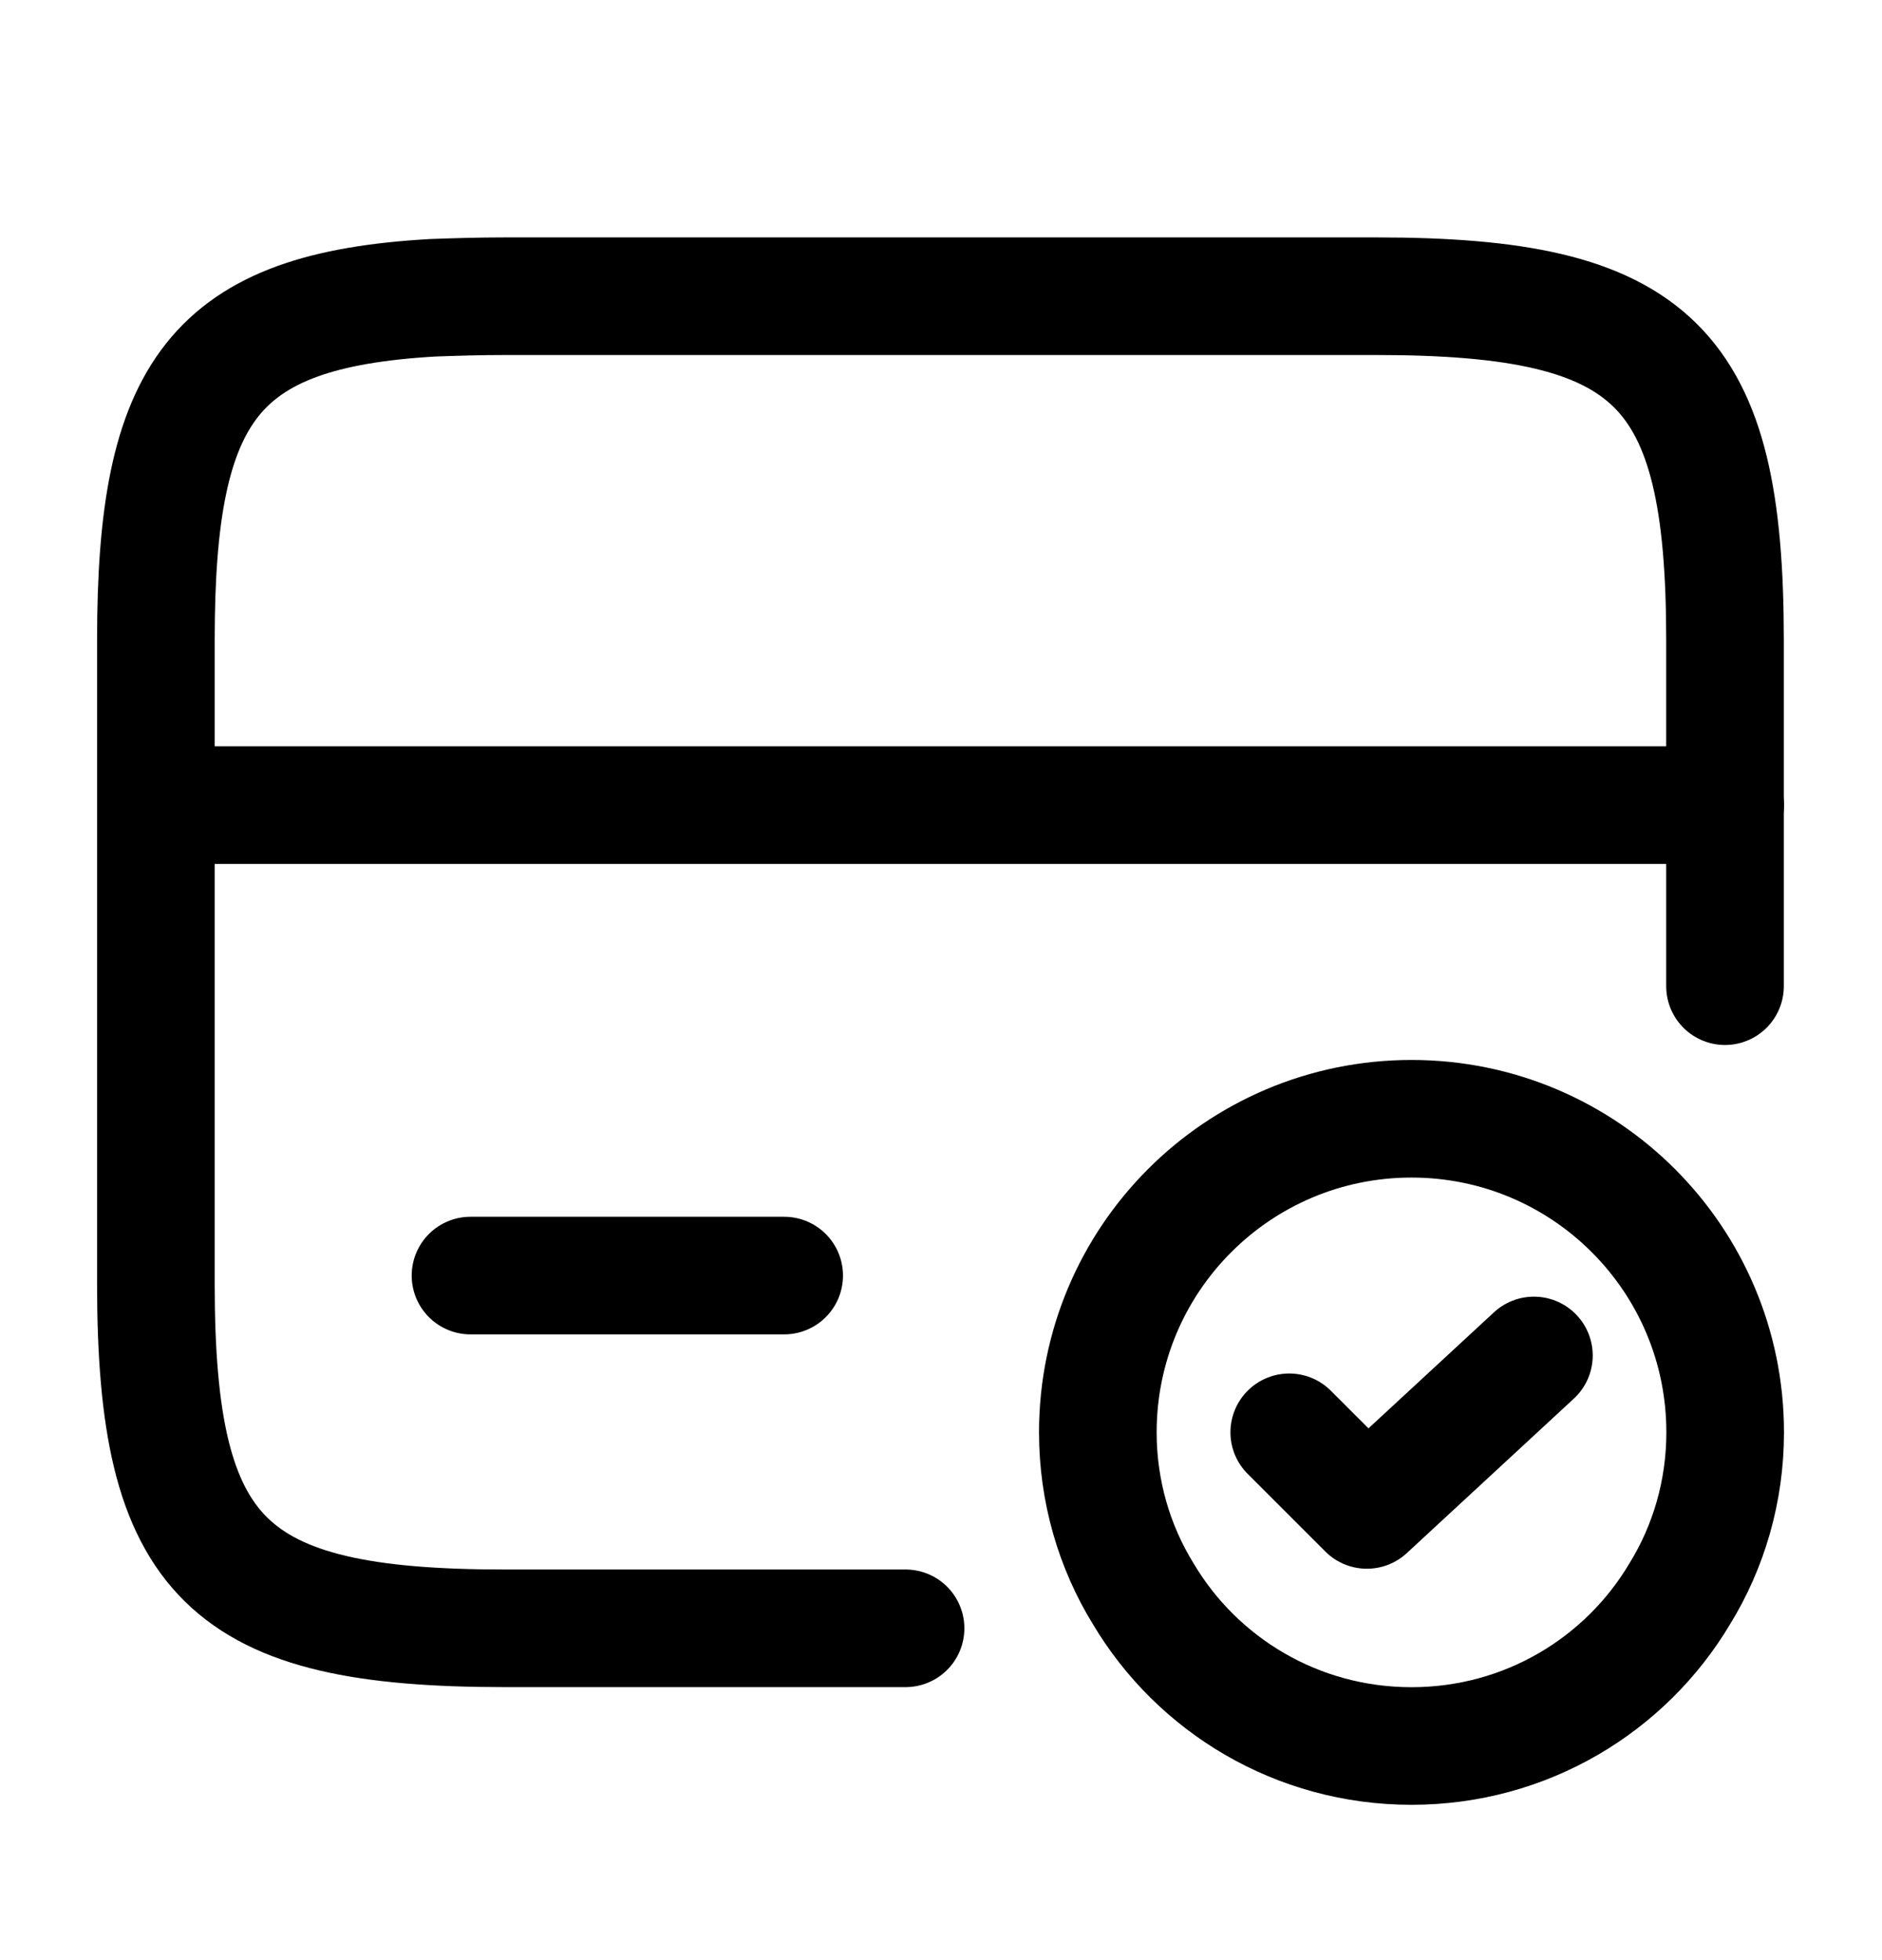 <svg width="24" height="25" viewBox="0 0 24 25" fill="none"
  xmlns="http://www.w3.org/2000/svg">
  <path d="M2 10.269H22" stroke="currentColor" stroke-width="1.5"
    stroke-miterlimit="10" stroke-linecap="round" stroke-linejoin="round" />
  <path
    d="M11.548 20.768H6.438C2.888 20.768 1.988 19.888 1.988 16.378V8.158C1.988 4.978 2.728 3.958 5.518 3.798C5.798 3.788 6.108 3.778 6.438 3.778H17.548C21.098 3.778 21.998 4.658 21.998 8.168V12.578"
    stroke="currentColor" stroke-width="1.5" stroke-linecap="round"
    stroke-linejoin="round" />
  <path d="M6 16.269H10" stroke="currentColor" stroke-width="1.5"
    stroke-miterlimit="10" stroke-linecap="round" stroke-linejoin="round" />
  <path
    d="M22 18.269C22 19.019 21.79 19.729 21.42 20.329C20.73 21.489 19.46 22.269 18 22.269C16.54 22.269 15.27 21.489 14.58 20.329C14.21 19.729 14 19.019 14 18.269C14 16.059 15.79 14.269 18 14.269C20.21 14.269 22 16.059 22 18.269Z"
    stroke="currentColor" stroke-width="1.5" stroke-miterlimit="10"
    stroke-linecap="round" stroke-linejoin="round" />
  <path d="M16.441 18.268L17.431 19.258L19.561 17.288"
    stroke="currentColor" stroke-width="1.5" stroke-linecap="round"
    stroke-linejoin="round" />
</svg>